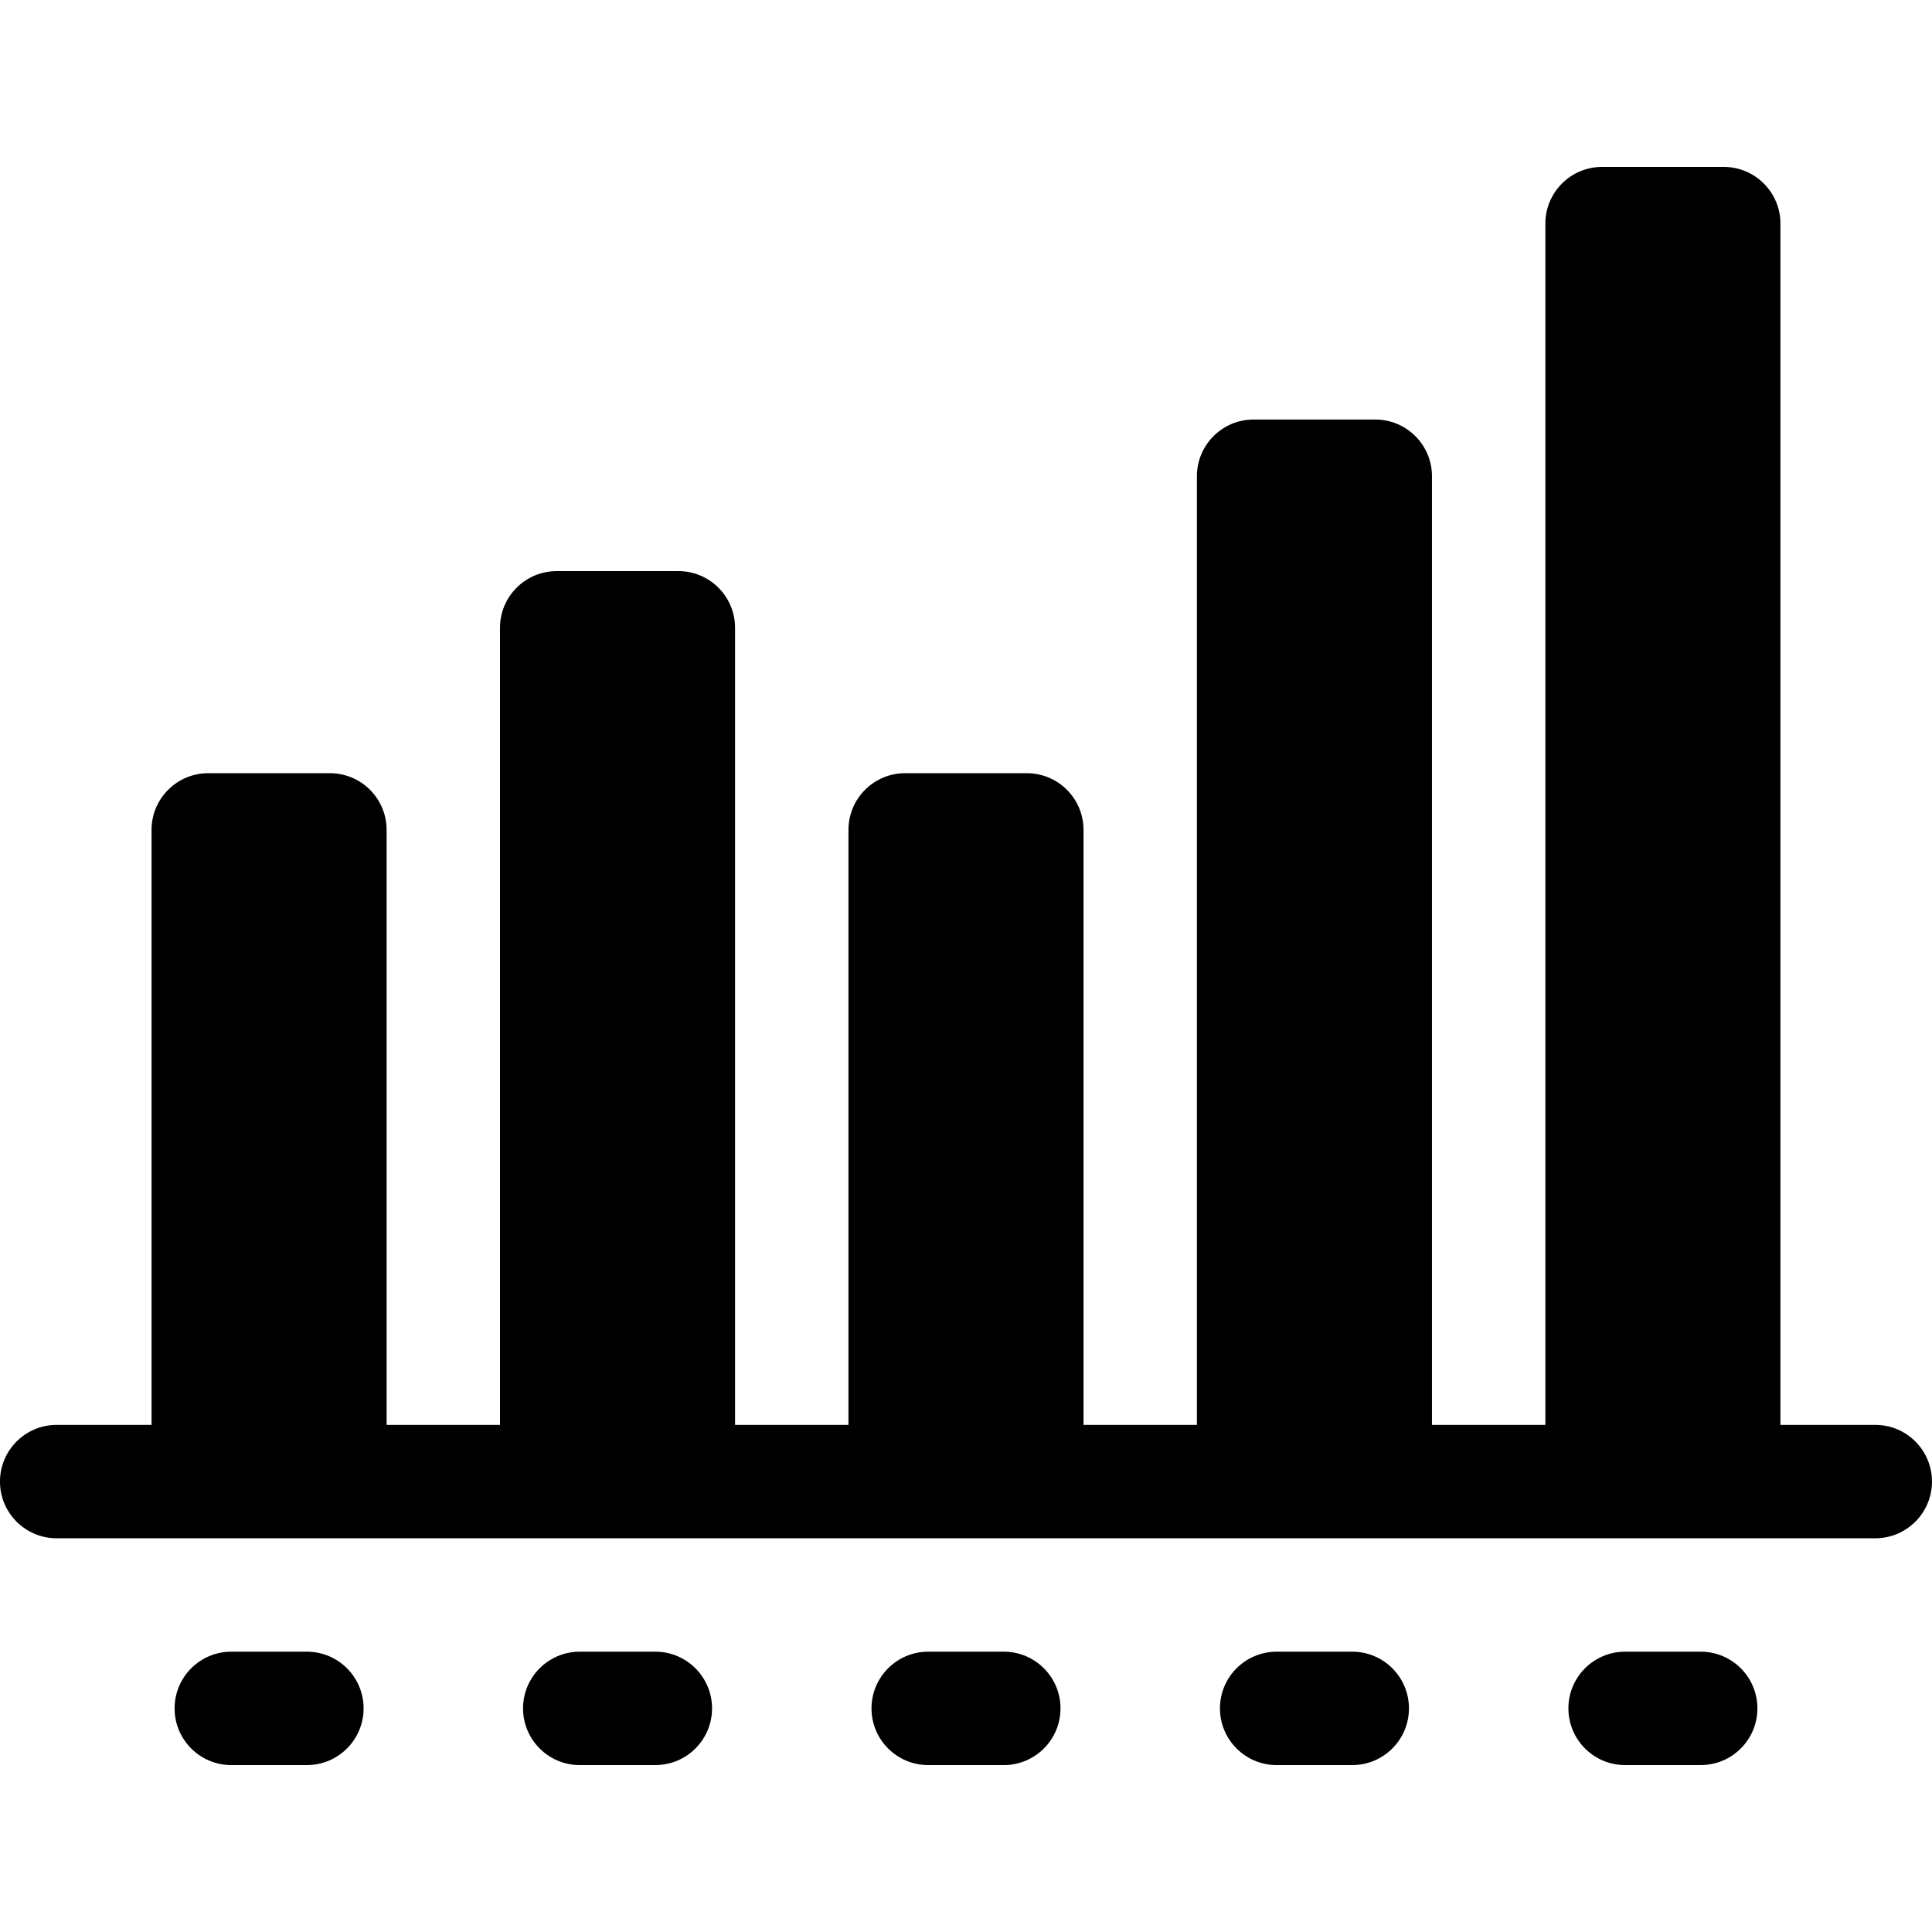 <svg id="Capa_1" enable-background="new 0 0 511.141 511.141" height="512" viewBox="0 0 511.141 511.141" width="512" xmlns="http://www.w3.org/2000/svg"><g><path d="m496.141 376.975h-25.1v-317.814c0-8.284-6.716-15-15-15h-32.188c-8.284 0-15 6.716-15 15v317.814h-30v-250.981c0-8.284-6.717-15-15-15h-32.189c-8.284 0-15 6.716-15 15v250.981h-30v-157.415c0-8.284-6.716-15-15-15h-32.188c-8.284 0-15 6.716-15 15v157.415h-30v-210.881c0-8.284-6.716-15-15-15h-32.189c-8.284 0-15 6.716-15 15v210.881h-30v-157.415c0-8.284-6.716-15-15-15h-32.187c-8.284 0-15 6.716-15 15v157.415h-25.1c-8.284 0-15 6.716-15 15s6.716 15 15 15h481.141c8.284 0 15-6.716 15-15s-6.716-15-15-15z"/><path d="m81.194 436.979h-20.002c-8.284 0-15 6.716-15 15s6.716 15 15 15h20.002c8.284 0 15-6.716 15-15s-6.715-15-15-15z"/><path d="m173.383 436.979h-20.002c-8.284 0-15 6.716-15 15s6.716 15 15 15h20.002c8.284 0 15-6.716 15-15s-6.716-15-15-15z"/><path d="m265.571 436.979h-20.002c-8.284 0-15 6.716-15 15s6.716 15 15 15h20.002c8.284 0 15-6.716 15-15s-6.716-15-15-15z"/><path d="m357.76 436.979h-20.002c-8.284 0-15 6.716-15 15s6.716 15 15 15h20.002c8.284 0 15-6.716 15-15s-6.716-15-15-15z"/><path d="m449.948 436.978h-20.002c-8.284 0-15 6.716-15 15s6.716 15 15 15h20.002c8.284 0 15-6.716 15-15s-6.716-15-15-15z"/></g></svg>